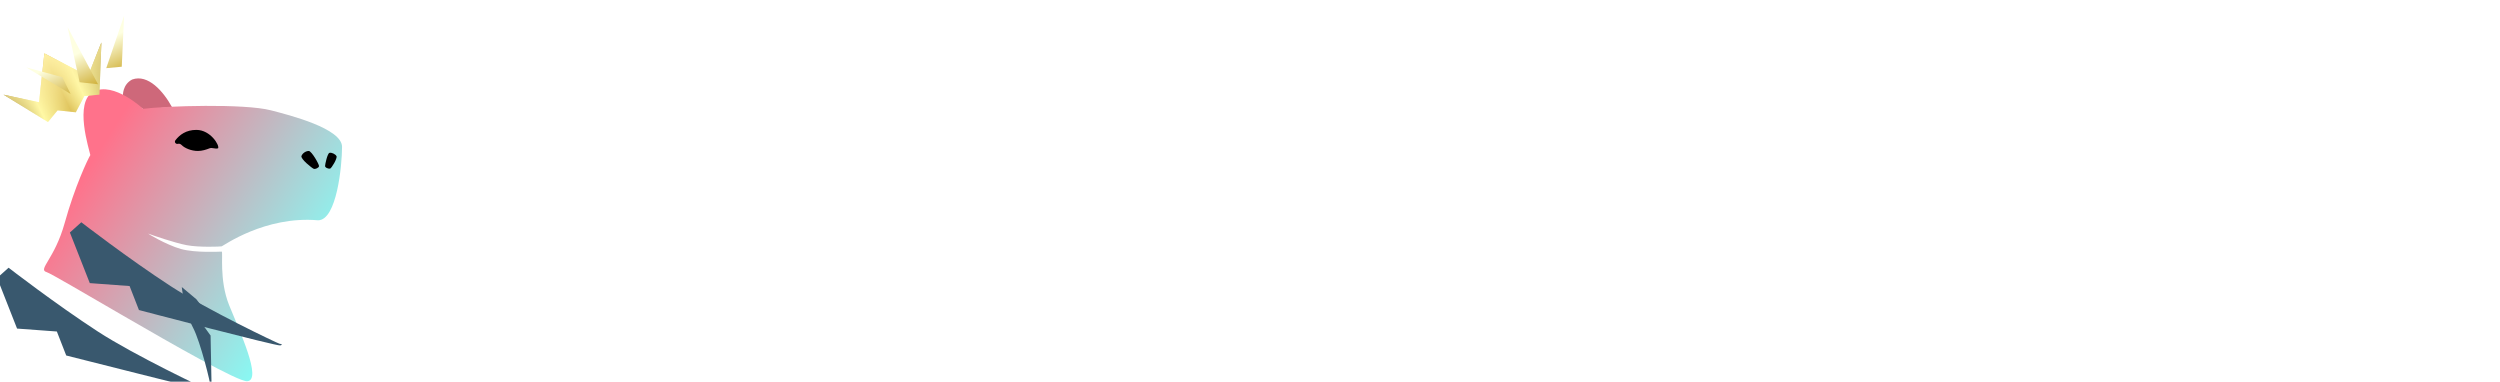 <svg width="275" height="42" viewBox="0 0 275 42" fill="none" xmlns="http://www.w3.org/2000/svg">
<path d="M18.915 11.775L15.8 12.036L13.521 10.524C13.521 10.524 13.457 9.301 14.54 8.746C16.288 8.117 17.977 10.058 18.915 11.775Z" fill="#CE687A"/>
<path d="M34.987 24.233C29.162 23.719 24.534 27.066 24.386 27.098C24.238 27.13 21.889 27.227 20.537 26.969C19.185 26.712 16.675 25.843 16.353 25.714C16.031 25.585 18.284 26.937 19.893 27.387C21.502 27.838 24.206 27.677 24.386 27.677C24.566 27.677 24.077 30.767 25.203 33.566C26.33 36.366 28.872 41.805 27.198 41.934C26.222 42.009 19.201 38.004 13.328 34.6C9.141 32.172 5.537 30.05 5.122 29.93C4.124 29.64 6.009 28.514 7.117 24.523C8.224 20.533 9.646 17.54 9.936 17.057C9.839 16.51 8.082 11.2 10.303 10.073C12.523 8.947 15.742 11.972 15.742 11.972C18.187 11.65 26.864 11.375 29.792 12.133C31.839 12.662 37.626 14.128 37.626 16.156C37.626 18.183 37.047 24.233 34.987 24.233Z" fill="url(#paint0_linear_378_1403)"/>
<path d="M33.966 16.606C33.659 16.606 33.29 16.832 33.161 17.154C33.033 17.475 34.332 18.508 34.513 18.57C34.695 18.631 35.06 18.462 35.093 18.28C35.125 18.098 34.273 16.606 33.966 16.606Z" fill="black"/>
<path d="M37.013 17.168C36.884 16.942 36.466 16.749 36.24 16.814C36.015 16.878 35.758 18.069 35.758 18.262C35.758 18.455 36.144 18.584 36.305 18.551C36.466 18.519 37.142 17.393 37.013 17.168Z" fill="black"/>
<path d="M23.995 16.307C24.161 15.971 23.15 14.301 21.621 14.289C20.469 14.28 19.751 14.836 19.296 15.43C19.14 15.634 19.341 15.89 19.588 15.819C19.73 15.778 19.883 15.854 19.987 15.96C20.314 16.299 21.052 16.606 21.767 16.606C22.232 16.606 22.705 16.455 23.044 16.316C23.338 16.195 23.702 16.431 23.995 16.307Z" fill="black"/>
<g filter="url(#filter0_d_378_1403)">
<path d="M7.777 10.428L2.89 7.413L6.793 8.248L7.381 2.873L12.174 5.376L13.652 1.667L13.438 7.406L11.781 7.567L10.841 9.355L8.833 9.141L7.777 10.428Z" fill="url(#paint1_linear_378_1403)"/>
<path d="M7.777 10.428L2.89 7.413L6.793 8.248L7.381 2.873L12.174 5.376L13.652 1.667L13.438 7.406L11.781 7.567L10.841 9.355L8.833 9.141L7.777 10.428Z" fill="url(#paint2_linear_378_1403)"/>
</g>
<path d="M7.761 10.331L2.89 7.412L6.859 8.496L7.761 10.331Z" fill="url(#paint3_linear_378_1403)"/>
<path d="M8.758 9.043L10.786 9.269L9.996 7.788L7.439 2.993L8.758 9.043Z" fill="url(#paint4_linear_378_1403)"/>
<path d="M13.393 7.338L13.65 1.738L11.687 7.498L13.393 7.338Z" fill="url(#paint5_linear_378_1403)"/>
<g filter="url(#filter1_i_378_1403)">
<path d="M4.188 29.576L5.444 28.449C5.444 28.449 10.561 32.408 15.259 35.465C19.264 38.071 27.07 41.773 27.231 41.805C27.392 41.837 27.585 41.709 27.65 41.516C27.714 41.322 26.55 36.6 25.751 35.079C24.753 33.18 24.496 30.573 24.496 30.573L26.097 31.916L27.281 33.463L26.664 34.525L27.664 35.909C27.664 35.909 27.778 41.644 27.778 41.741C27.778 41.837 27.456 41.998 27.328 41.998C27.199 41.998 11.784 38.104 11.784 38.104L10.754 35.465L6.377 35.143L4.188 29.576Z" fill="#39586E"/>
</g>
<g filter="url(#filter2_i_378_1403)">
<path d="M4.188 29.576L5.444 28.449C5.444 28.449 10.561 32.408 15.259 35.465C19.264 38.071 27.038 41.767 27.231 41.805C27.424 41.844 27.682 41.902 27.328 41.998C26.974 42.095 11.784 38.104 11.784 38.104L10.754 35.465L6.377 35.143L4.188 29.576Z" fill="#39586E"/>
</g>
<path d="M101.092 34.501H96.941C96.64 34.501 96.351 34.426 96.072 34.276C95.814 34.126 95.621 33.911 95.492 33.632L91.952 26.745C91.824 26.466 91.62 26.252 91.341 26.102C91.083 25.951 90.805 25.876 90.504 25.876H86.385V34.501H81.718V22.047H92.338C92.811 22.047 93.25 21.982 93.658 21.853C94.087 21.725 94.463 21.532 94.784 21.274C95.106 21.017 95.364 20.706 95.557 20.341C95.75 19.955 95.846 19.515 95.846 19.021C95.846 18.528 95.75 18.099 95.557 17.734C95.364 17.348 95.106 17.026 94.784 16.768C94.463 16.511 94.087 16.318 93.658 16.189C93.25 16.061 92.811 15.996 92.338 15.996H83.327C82.898 15.996 82.523 15.835 82.201 15.513C81.879 15.192 81.718 14.816 81.718 14.387V11.973H92.757C93.808 11.973 94.806 12.134 95.75 12.456C96.694 12.756 97.52 13.207 98.228 13.808C98.936 14.387 99.494 15.117 99.901 15.996C100.309 16.854 100.513 17.841 100.513 18.957C100.513 20.394 100.105 21.66 99.29 22.755C98.496 23.849 97.456 24.675 96.168 25.233L101.092 34.501Z" fill="white"/>
<path d="M151.216 34.855C149.672 34.855 148.288 34.619 147.065 34.147C145.842 33.675 144.791 33.01 143.911 32.152C143.053 31.272 142.388 30.21 141.916 28.966C141.465 27.721 141.24 26.337 141.24 24.814V12.038H145.906V24.814C145.906 25.63 146.024 26.391 146.26 27.099C146.496 27.807 146.839 28.419 147.29 28.933C147.741 29.448 148.298 29.856 148.964 30.157C149.629 30.435 150.39 30.575 151.248 30.575C152.107 30.575 152.858 30.435 153.501 30.157C154.166 29.856 154.724 29.448 155.175 28.933C155.625 28.419 155.958 27.807 156.172 27.099C156.408 26.391 156.526 25.63 156.526 24.814V12.038H159.584C160.013 12.038 160.388 12.199 160.71 12.52C161.032 12.842 161.193 13.218 161.193 13.647V24.814C161.193 26.337 160.957 27.721 160.485 28.966C160.034 30.21 159.369 31.272 158.49 32.152C157.631 33.01 156.591 33.675 155.368 34.147C154.145 34.619 152.761 34.855 151.216 34.855Z" fill="white"/>
<path d="M234.439 15.996H218.186V11.973H237.11L235.951 14.966C235.844 15.267 235.64 15.513 235.34 15.707C235.061 15.9 234.761 15.996 234.439 15.996ZM222.853 34.501H218.186V21.274H232.701L231.703 24.106C231.596 24.428 231.403 24.696 231.124 24.911C230.845 25.104 230.534 25.2 230.191 25.2H223.658C223.121 25.2 222.853 25.469 222.853 26.005V34.501Z" fill="white"/>
<path fill-rule="evenodd" clip-rule="evenodd" d="M195.112 25.49L199.778 31.83V11.973H195.112V25.49ZM196.109 34.501H199.778C198.813 33.171 197.847 31.851 196.882 30.543C195.916 29.234 194.951 27.904 193.985 26.552C192.376 24.342 190.81 22.1 189.287 19.826C187.785 17.53 186.262 15.245 184.717 12.971C184.502 12.649 184.202 12.402 183.816 12.231C183.43 12.059 183.054 11.973 182.689 11.973H179.503V13.261L184.17 19.44L194.05 33.504C194.286 33.825 194.597 34.072 194.983 34.244C195.369 34.415 195.745 34.501 196.109 34.501ZM179.503 15.642V34.501H184.17V21.564L179.503 15.642Z" fill="white"/>
<path fill-rule="evenodd" clip-rule="evenodd" d="M51.595 34.501H56.262V16.093H64.886V11.973H44V16.093H51.595V34.501Z" fill="white"/>
<path fill-rule="evenodd" clip-rule="evenodd" d="M118.261 34.501H122.927V29.899L118.261 21.853V34.501ZM122.927 27.099V13.582C122.927 13.153 122.766 12.778 122.445 12.456C122.123 12.134 121.747 11.973 121.318 11.973H118.261V18.957L122.927 27.099Z" fill="white"/>
<path fill-rule="evenodd" clip-rule="evenodd" d="M254.077 31.54C255.15 32.57 256.405 33.386 257.842 33.986C258.626 34.297 259.434 34.525 260.267 34.669L262.477 31.54L264.686 34.668C265.511 34.524 266.309 34.297 267.079 33.986C268.538 33.386 269.804 32.57 270.876 31.54C271.971 30.489 272.829 29.255 273.451 27.839C274.095 26.423 274.417 24.889 274.417 23.237C274.417 21.585 274.095 20.051 273.451 18.635C272.829 17.219 271.971 15.996 270.876 14.966C269.804 13.915 268.538 13.1 267.079 12.52C266.309 12.199 265.511 11.963 264.686 11.814L262.477 14.966L260.267 11.812C259.434 11.962 258.626 12.198 257.842 12.52C256.405 13.1 255.15 13.915 254.077 14.966C253.004 15.996 252.146 17.219 251.503 18.635C250.882 20.046 250.569 21.692 250.569 23.237C250.569 24.783 250.882 26.428 251.503 27.839C252.146 29.255 253.004 30.489 254.077 31.54ZM265.341 30.028C264.483 30.392 263.528 30.575 262.477 30.575C261.447 30.575 260.492 30.382 259.613 29.996C258.733 29.609 257.982 29.095 257.36 28.451C256.738 27.786 256.244 27.013 255.879 26.134C255.536 25.233 255.364 24.267 255.364 23.237C255.364 22.207 255.536 21.253 255.879 20.373C256.244 19.472 256.738 18.7 257.36 18.056C257.982 17.391 258.733 16.865 259.613 16.479C260.492 16.093 261.447 15.9 262.477 15.9C263.528 15.9 264.483 16.093 265.341 16.479C266.221 16.844 266.972 17.358 267.594 18.024C268.237 18.689 268.731 19.472 269.074 20.373C269.439 21.253 269.621 22.207 269.621 23.237C269.621 24.267 269.439 25.233 269.074 26.134C268.731 27.013 268.237 27.786 267.594 28.451C266.972 29.116 266.221 29.642 265.341 30.028Z" fill="white"/>
<defs>
<filter id="filter0_d_378_1403" x="0.39" y="1.667" width="13.262" height="11.761" filterUnits="userSpaceOnUse" color-interpolation-filters="sRGB">
<feFlood flood-opacity="0" result="BackgroundImageFix"/>
<feColorMatrix in="SourceAlpha" type="matrix" values="0 0 0 0 0 0 0 0 0 0 0 0 0 0 0 0 0 0 127 0" result="hardAlpha"/>
<feOffset dx="-2.5" dy="3"/>
<feComposite in2="hardAlpha" operator="out"/>
<feColorMatrix type="matrix" values="0 0 0 0 1 0 0 0 0 0.729 0 0 0 0 0.777 0 0 0 0.29 0"/>
<feBlend mode="normal" in2="BackgroundImageFix" result="effect1_dropShadow_378_1403"/>
<feBlend mode="normal" in="SourceGraphic" in2="effect1_dropShadow_378_1403" result="shape"/>
</filter>
<filter id="filter1_i_378_1403" x="4.188" y="28.449" width="23.59" height="13.549" filterUnits="userSpaceOnUse" color-interpolation-filters="sRGB">
<feFlood flood-opacity="0" result="BackgroundImageFix"/>
<feBlend mode="normal" in="SourceGraphic" in2="BackgroundImageFix" result="shape"/>
<feColorMatrix in="SourceAlpha" type="matrix" values="0 0 0 0 0 0 0 0 0 0 0 0 0 0 0 0 0 0 127 0" result="hardAlpha"/>
<feOffset dx="-4.5" dy="1"/>
<feComposite in2="hardAlpha" operator="arithmetic" k2="-1" k3="1"/>
<feColorMatrix type="matrix" values="0 0 0 0 0 0 0 0 0 0 0 0 0 0 0 0 0 0 0.25 0"/>
<feBlend mode="normal" in2="shape" result="effect1_innerShadow_378_1403"/>
</filter>
<filter id="filter2_i_378_1403" x="4.188" y="28.449" width="23.315" height="13.55" filterUnits="userSpaceOnUse" color-interpolation-filters="sRGB">
<feFlood flood-opacity="0" result="BackgroundImageFix"/>
<feBlend mode="normal" in="SourceGraphic" in2="BackgroundImageFix" result="shape"/>
<feColorMatrix in="SourceAlpha" type="matrix" values="0 0 0 0 0 0 0 0 0 0 0 0 0 0 0 0 0 0 127 0" result="hardAlpha"/>
<feOffset dx="3.5" dy="-4"/>
<feComposite in2="hardAlpha" operator="arithmetic" k2="-1" k3="1"/>
<feColorMatrix type="matrix" values="0 0 0 0 0 0 0 0 0 0 0 0 0 0 0 0 0 0 0.25 0"/>
<feBlend mode="normal" in2="shape" result="effect1_innerShadow_378_1403"/>
</filter>
<linearGradient id="paint0_linear_378_1403" x1="17.93" y1="5.407" x2="42.43" y2="20.907" gradientUnits="userSpaceOnUse">
<stop stop-color="#FF728B"/>
<stop offset="1" stop-color="#83FFF8"/>
</linearGradient>
<linearGradient id="paint1_linear_378_1403" x1="4.768" y1="10.878" x2="15.774" y2="5.761" gradientUnits="userSpaceOnUse">
<stop stop-color="#967B1E"/>
<stop offset="0.224" stop-color="#FFFBA4"/>
<stop offset="0.471" stop-color="#D8B94B"/>
<stop offset="0.636" stop-color="#FFFBA4"/>
<stop offset="1" stop-color="#967B1E"/>
</linearGradient>
<linearGradient id="paint2_linear_378_1403" x1="7.381" y1="2.873" x2="10.947" y2="10.556" gradientUnits="userSpaceOnUse">
<stop stop-color="#FFF1A7"/>
<stop offset="1" stop-color="#FFF1A7" stop-opacity="0"/>
</linearGradient>
<linearGradient id="paint3_linear_378_1403" x1="9.08" y1="5.632" x2="11.236" y2="10.137" gradientUnits="userSpaceOnUse">
<stop stop-color="#FEFFE1"/>
<stop offset="1" stop-color="#C59E13"/>
</linearGradient>
<linearGradient id="paint4_linear_378_1403" x1="9.08" y1="5.632" x2="11.236" y2="10.137" gradientUnits="userSpaceOnUse">
<stop stop-color="#FEFFE1"/>
<stop offset="1" stop-color="#C59E13"/>
</linearGradient>
<linearGradient id="paint5_linear_378_1403" x1="9.08" y1="5.632" x2="11.236" y2="10.137" gradientUnits="userSpaceOnUse">
<stop stop-color="#FEFFE1"/>
<stop offset="1" stop-color="#C59E13"/>
</linearGradient>
</defs>
</svg>
